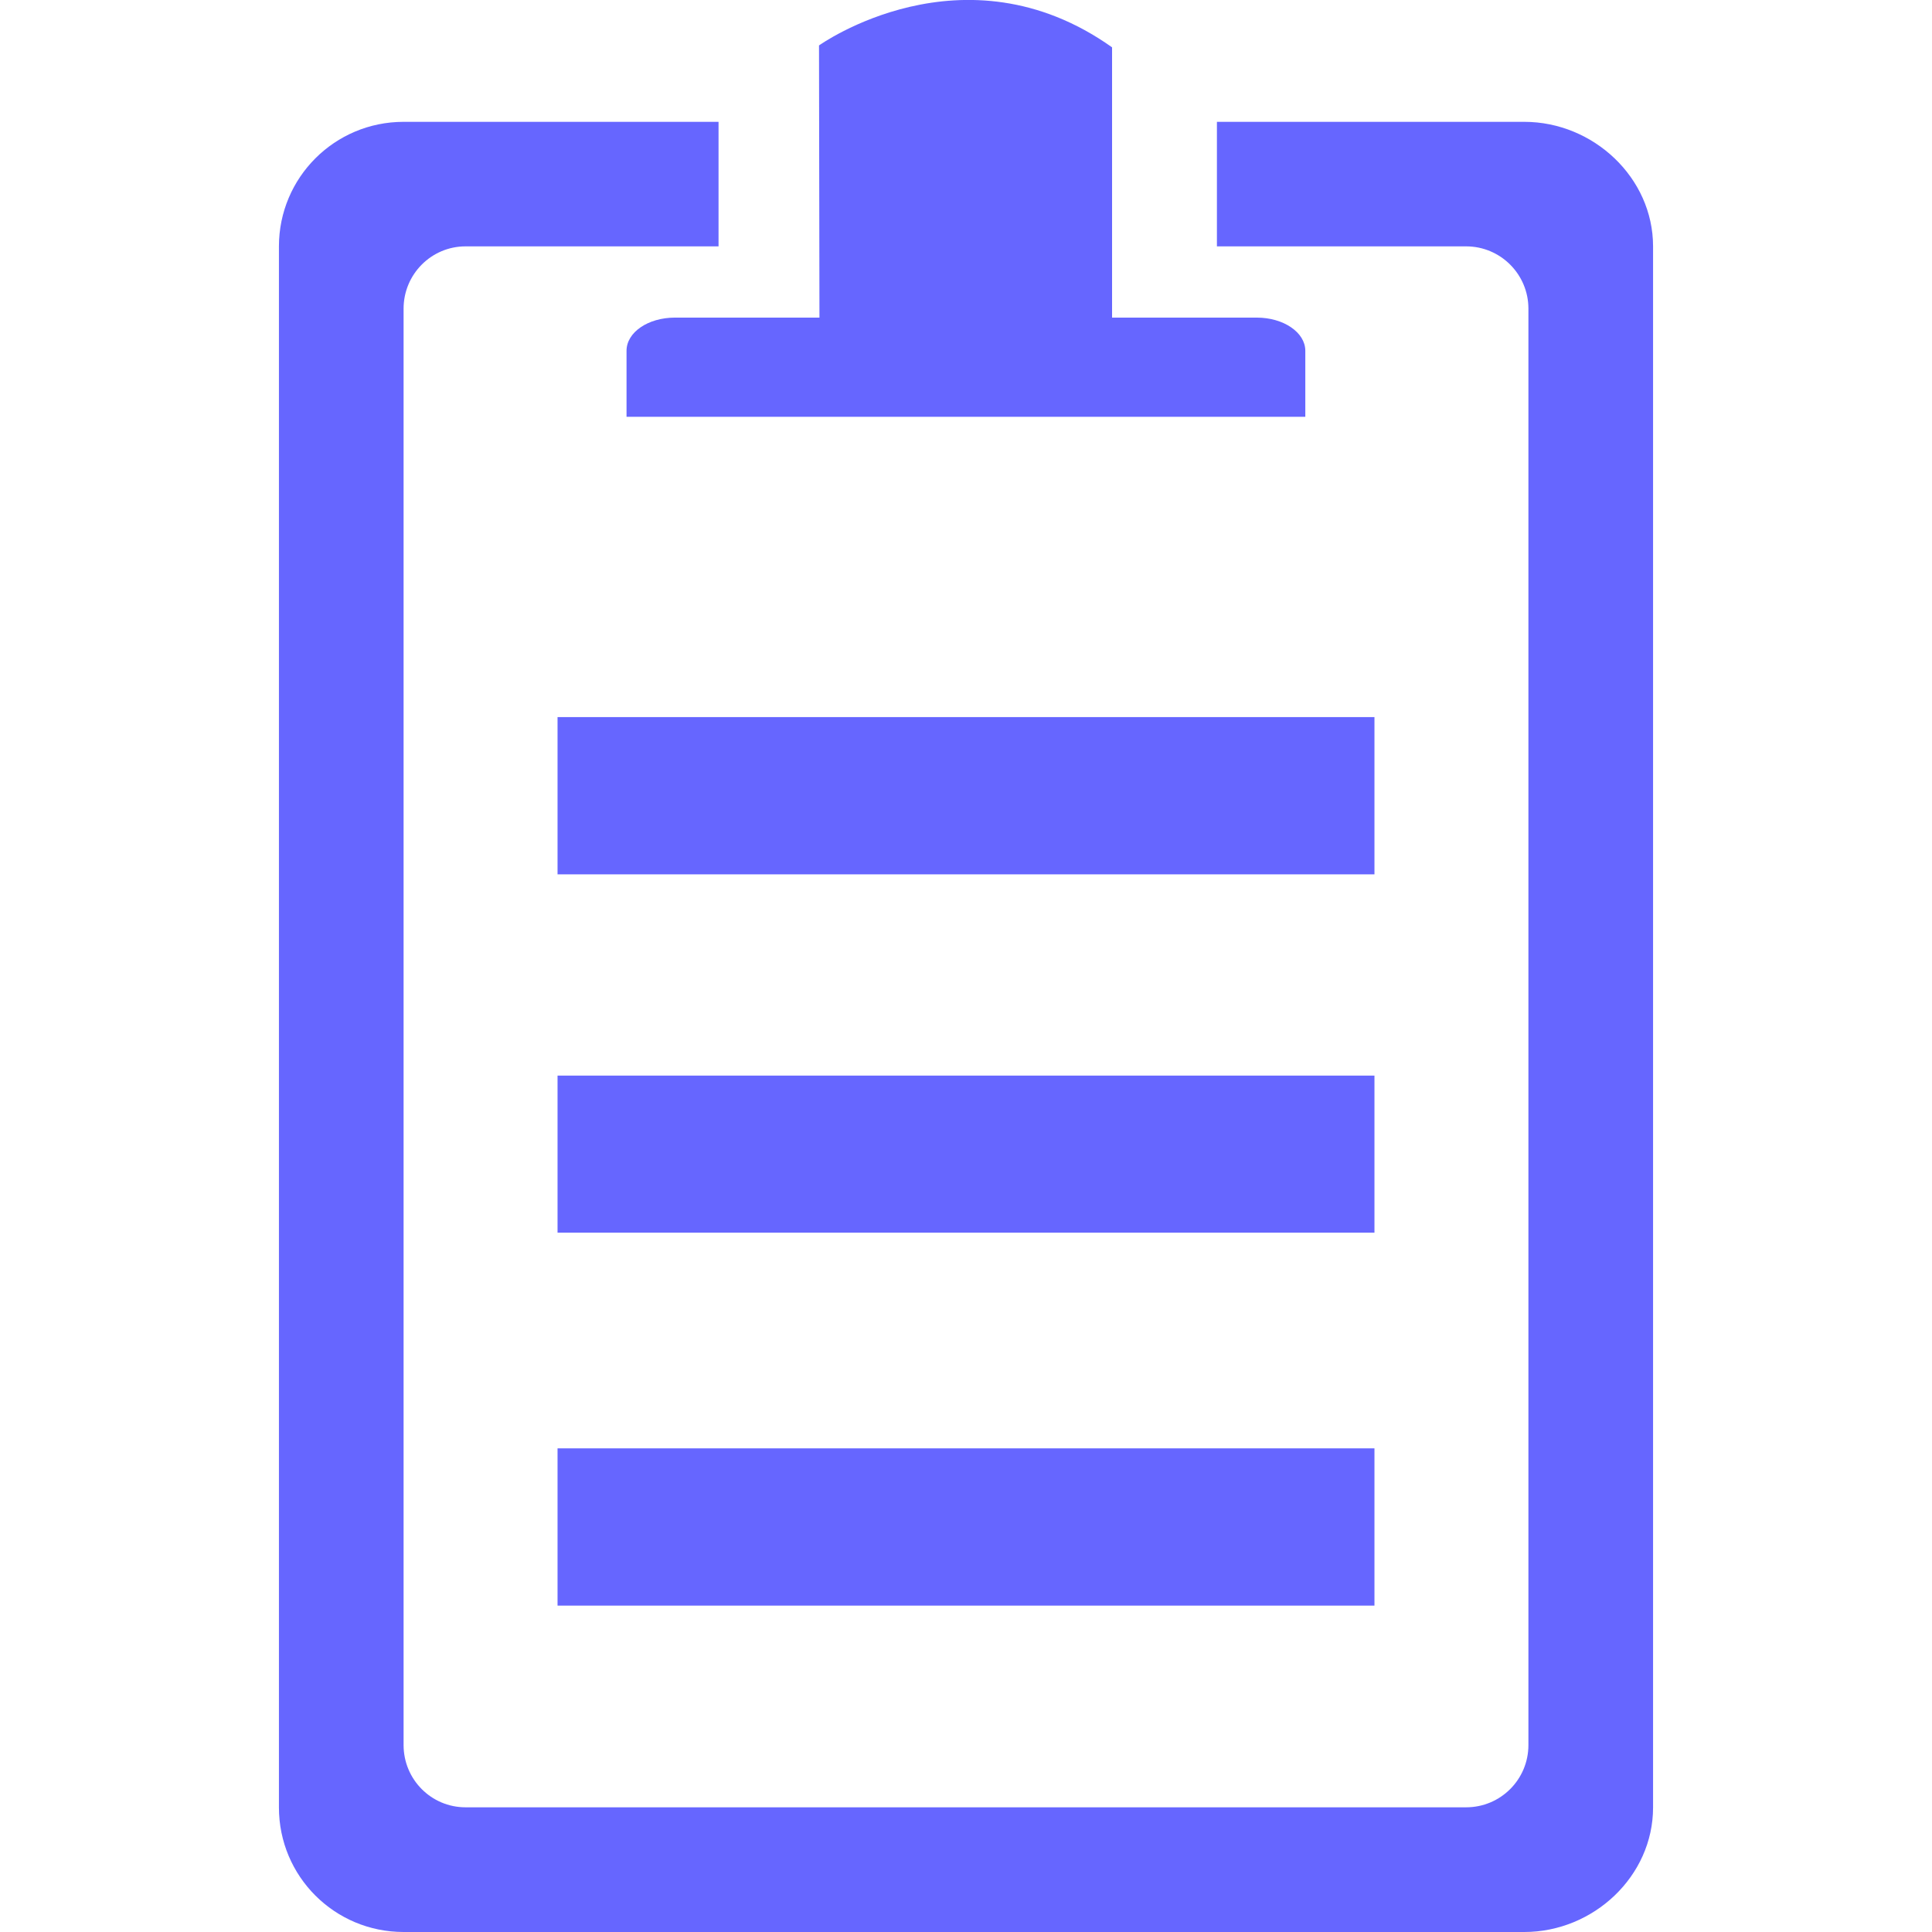 <?xml version="1.0" encoding="UTF-8"?>
<svg xmlns="http://www.w3.org/2000/svg" xmlns:xlink="http://www.w3.org/1999/xlink" width="48pt" height="48pt" viewBox="0 0 48 48" version="1.1">
<g id="surface1">
<path style=" stroke:none;fill-rule:nonzero;fill:rgb(40%,40%,100%);fill-opacity:1;" d="M 37.871 3.027 L 30.234 3.027 L 30.234 6.121 L 36.426 6.121 C 37.281 6.121 37.973 6.816 37.973 7.668 L 37.973 43.355 C 37.973 44.211 37.281 44.902 36.426 44.902 L 11.566 44.902 C 10.715 44.902 10.027 44.211 10.027 43.355 L 10.027 7.668 C 10.027 6.816 10.715 6.121 11.566 6.121 L 17.852 6.121 L 17.852 3.027 L 10.027 3.027 C 8.312 3.027 6.93 4.414 6.93 6.121 L 6.93 44.906 C 6.93 46.617 8.312 48 10.027 48 L 37.871 48 C 39.586 48 41.07 46.617 41.07 44.906 L 41.07 6.121 C 41.07 4.414 39.586 3.027 37.871 3.027 Z M 37.871 3.027 "/>
<path style=" stroke:none;fill-rule:nonzero;fill:rgb(40%,40%,100%);fill-opacity:1;" d="M 16.766 7.891 C 16.105 7.891 15.566 8.254 15.566 8.715 C 15.566 9.168 15.566 10.355 15.566 10.355 L 32.43 10.355 C 32.43 10.355 32.43 9.168 32.43 8.715 C 32.43 8.258 31.887 7.891 31.227 7.891 L 27.629 7.891 L 27.629 1.176 C 23.938 -1.445 20.348 1.129 20.348 1.129 L 20.359 7.891 Z M 16.766 7.891 "/>
<path style=" stroke:none;fill-rule:nonzero;fill:rgb(40%,40%,100%);fill-opacity:1;" d="M 13.852 17.816 L 34.148 17.816 L 34.148 21.723 L 13.852 21.723 Z M 13.852 17.816 "/>
<path style=" stroke:none;fill-rule:nonzero;fill:rgb(40%,40%,100%);fill-opacity:1;" d="M 13.852 26.723 L 34.148 26.723 L 34.148 30.625 L 13.852 30.625 Z M 13.852 26.723 "/>
<path style=" stroke:none;fill-rule:nonzero;fill:rgb(40%,40%,100%);fill-opacity:1;" d="M 13.852 35.984 L 34.148 35.984 L 34.148 39.891 L 13.852 39.891 Z M 13.852 35.984 "/>
</g>
</svg>
